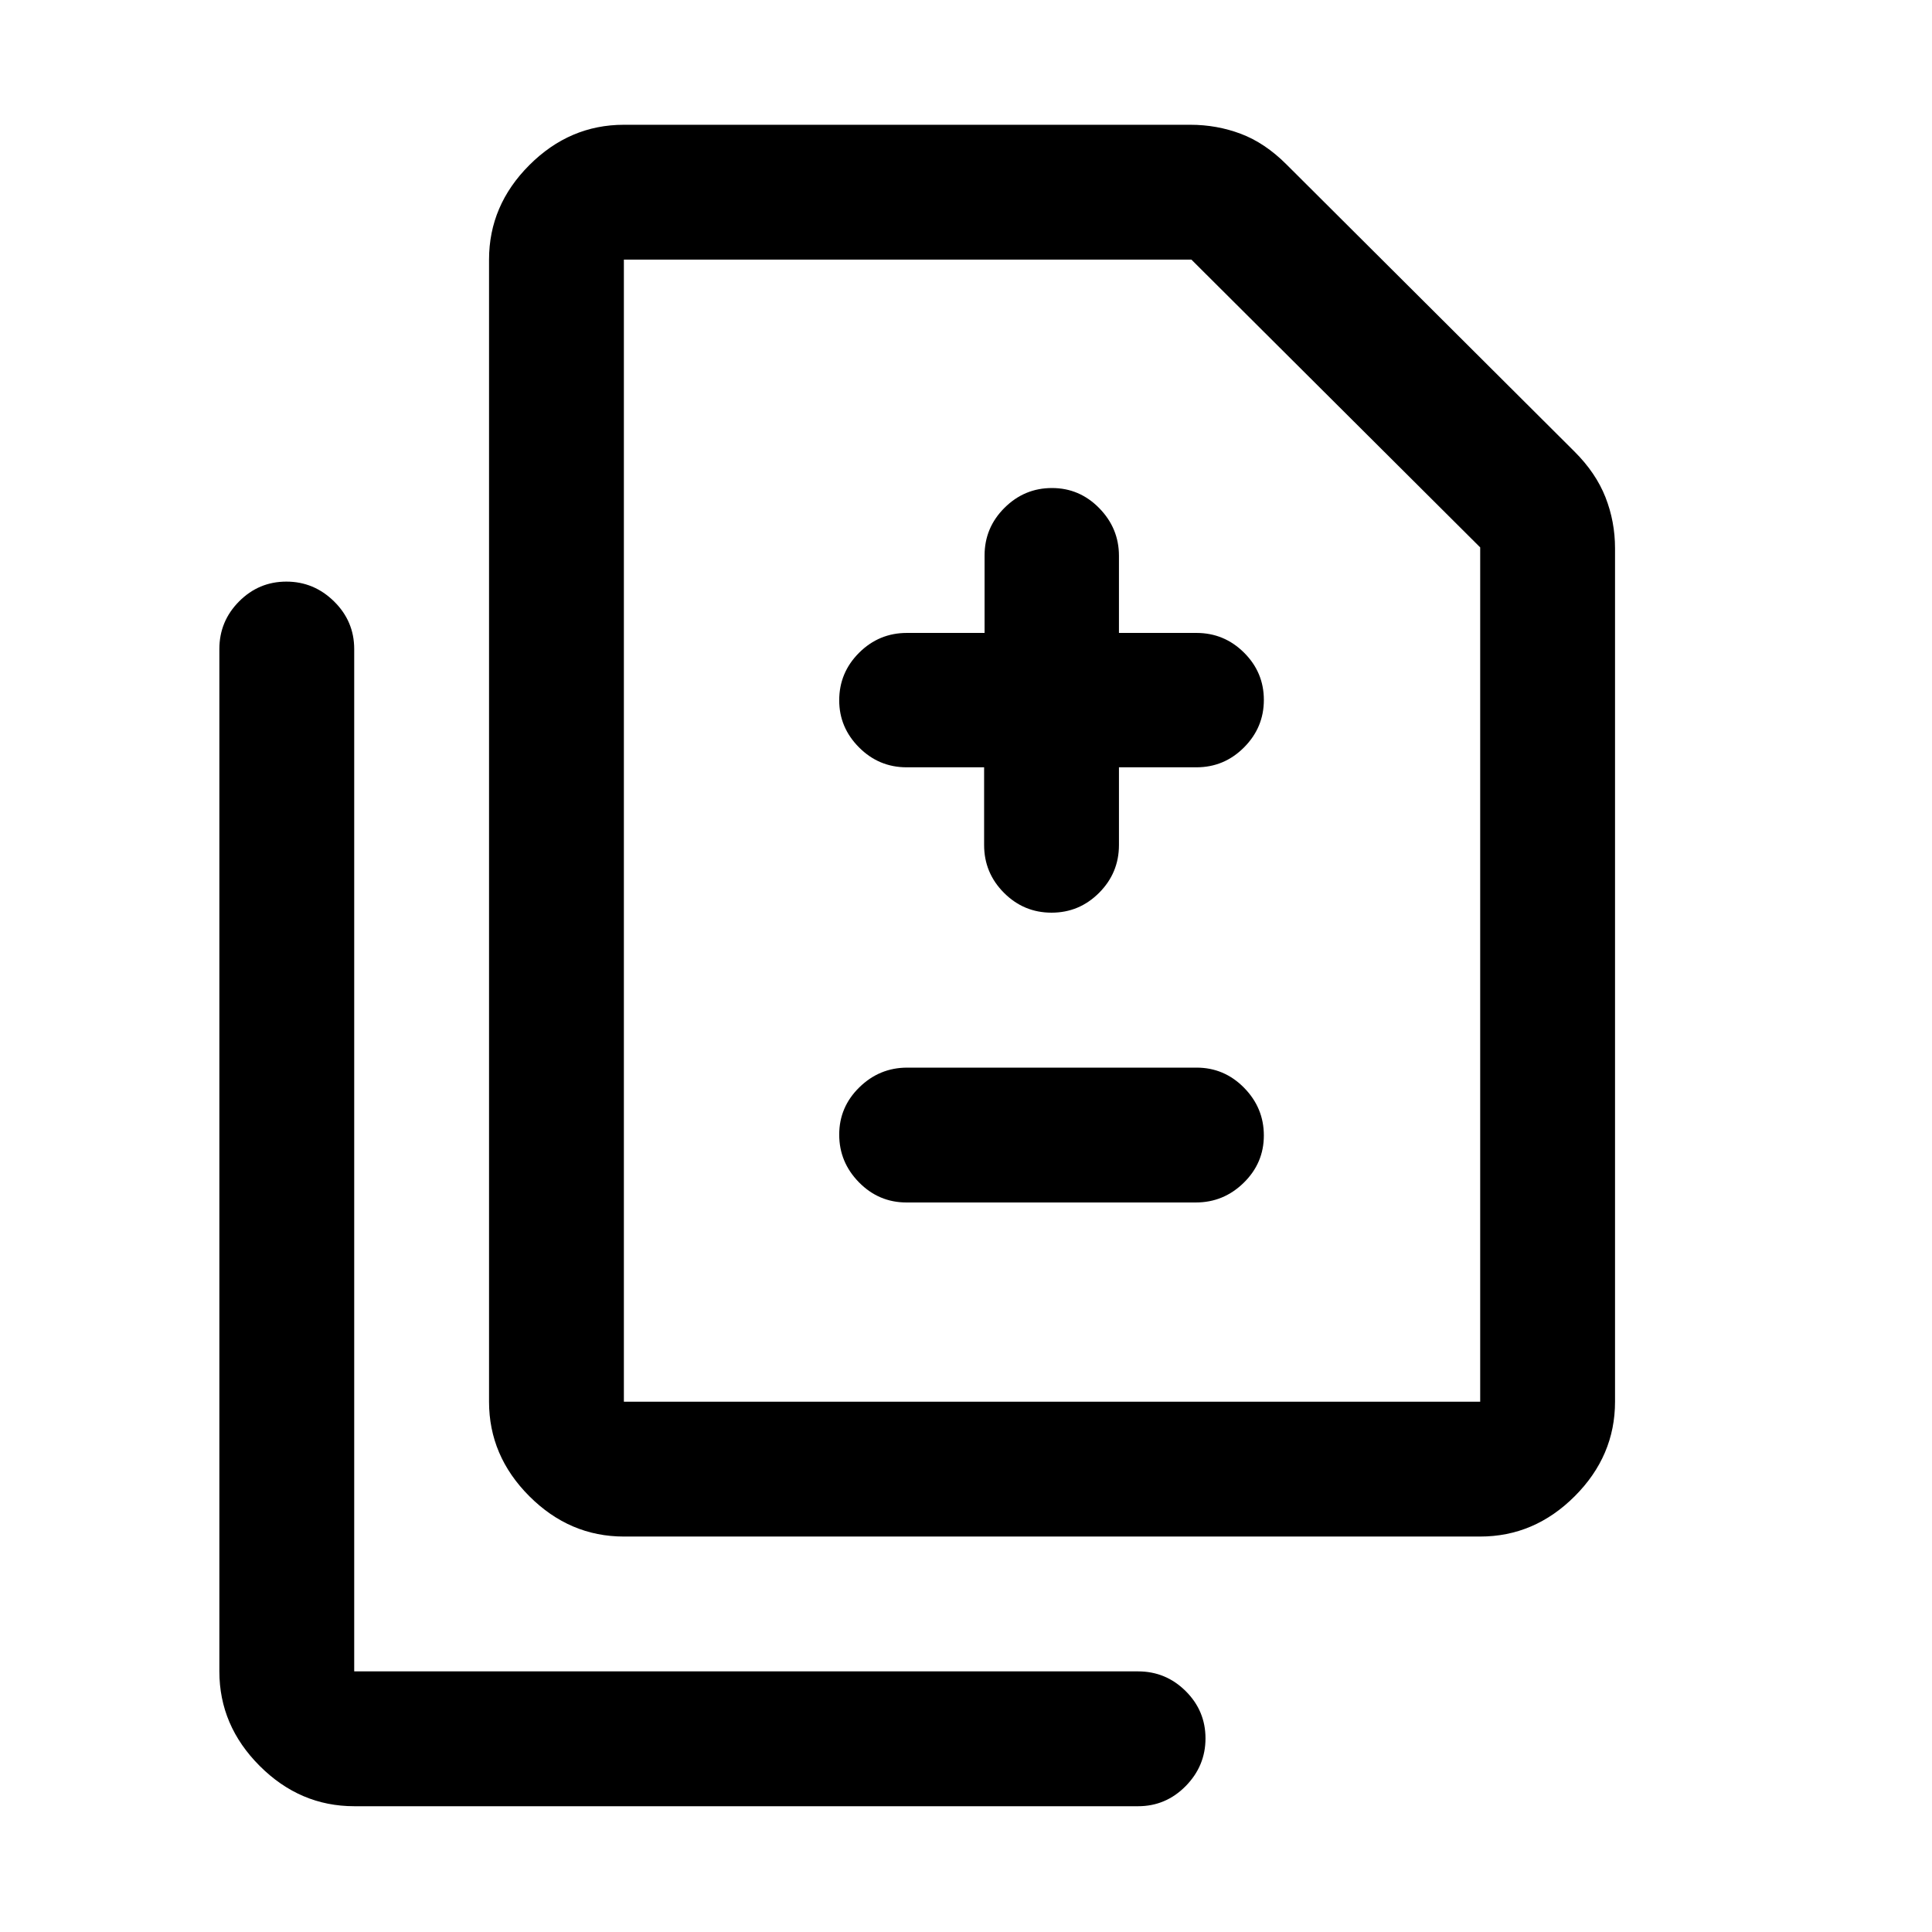 <svg xmlns="http://www.w3.org/2000/svg" height="20" viewBox="0 -960 960 960" width="20"><path d="M489-578.73v38.61q0 13.85 9.85 23.74 9.85 9.88 23.65 9.88 13.8 0 23.65-9.88 9.85-9.89 9.85-23.74v-38.61h38.5q13.8 0 23.65-9.89 9.85-9.88 9.85-23.59 0-13.71-9.85-23.5t-23.65-9.79H556v-38.29q0-13.71-9.79-23.71t-23.5-10q-13.71 0-23.59 9.85-9.89 9.85-9.89 23.65v38.5h-38.61q-13.85 0-23.74 9.85Q417-625.8 417-612q0 13.5 9.85 23.38 9.85 9.89 23.65 9.89H489ZM450.44-362.5h143.78q13.78 0 23.78-9.79 10-9.79 10-23.5t-9.83-23.71q-9.84-10-23.61-10H450.78q-13.78 0-23.78 9.79-10 9.79-10 23.5t9.83 23.71q9.84 10 23.61 10ZM310-196.5q-26.94 0-46.97-20.03Q243-236.56 243-263.5V-831q0-26.94 20.03-46.97Q283.06-898 310-898h281.5q13.16 0 25.08 4.5 11.92 4.5 22.54 15.09l143.26 142.82Q793-725 797.75-712.92q4.75 12.09 4.75 25.42v424q0 26.94-20.03 46.97-20.03 20.03-46.97 20.03H310Zm0-67h425.5V-688L592-831H310v567.5Zm-134 201q-26.94 0-46.97-20.03Q109-102.56 109-129.5v-508q0-13.8 9.79-23.65 9.79-9.85 23.5-9.85t23.71 9.85q10 9.85 10 23.65v508h389.5q13.8 0 23.65 9.79 9.85 9.79 9.85 23.5t-9.85 23.71q-9.85 10-23.65 10H176Zm134-201V-831v567.5Z"/></svg>